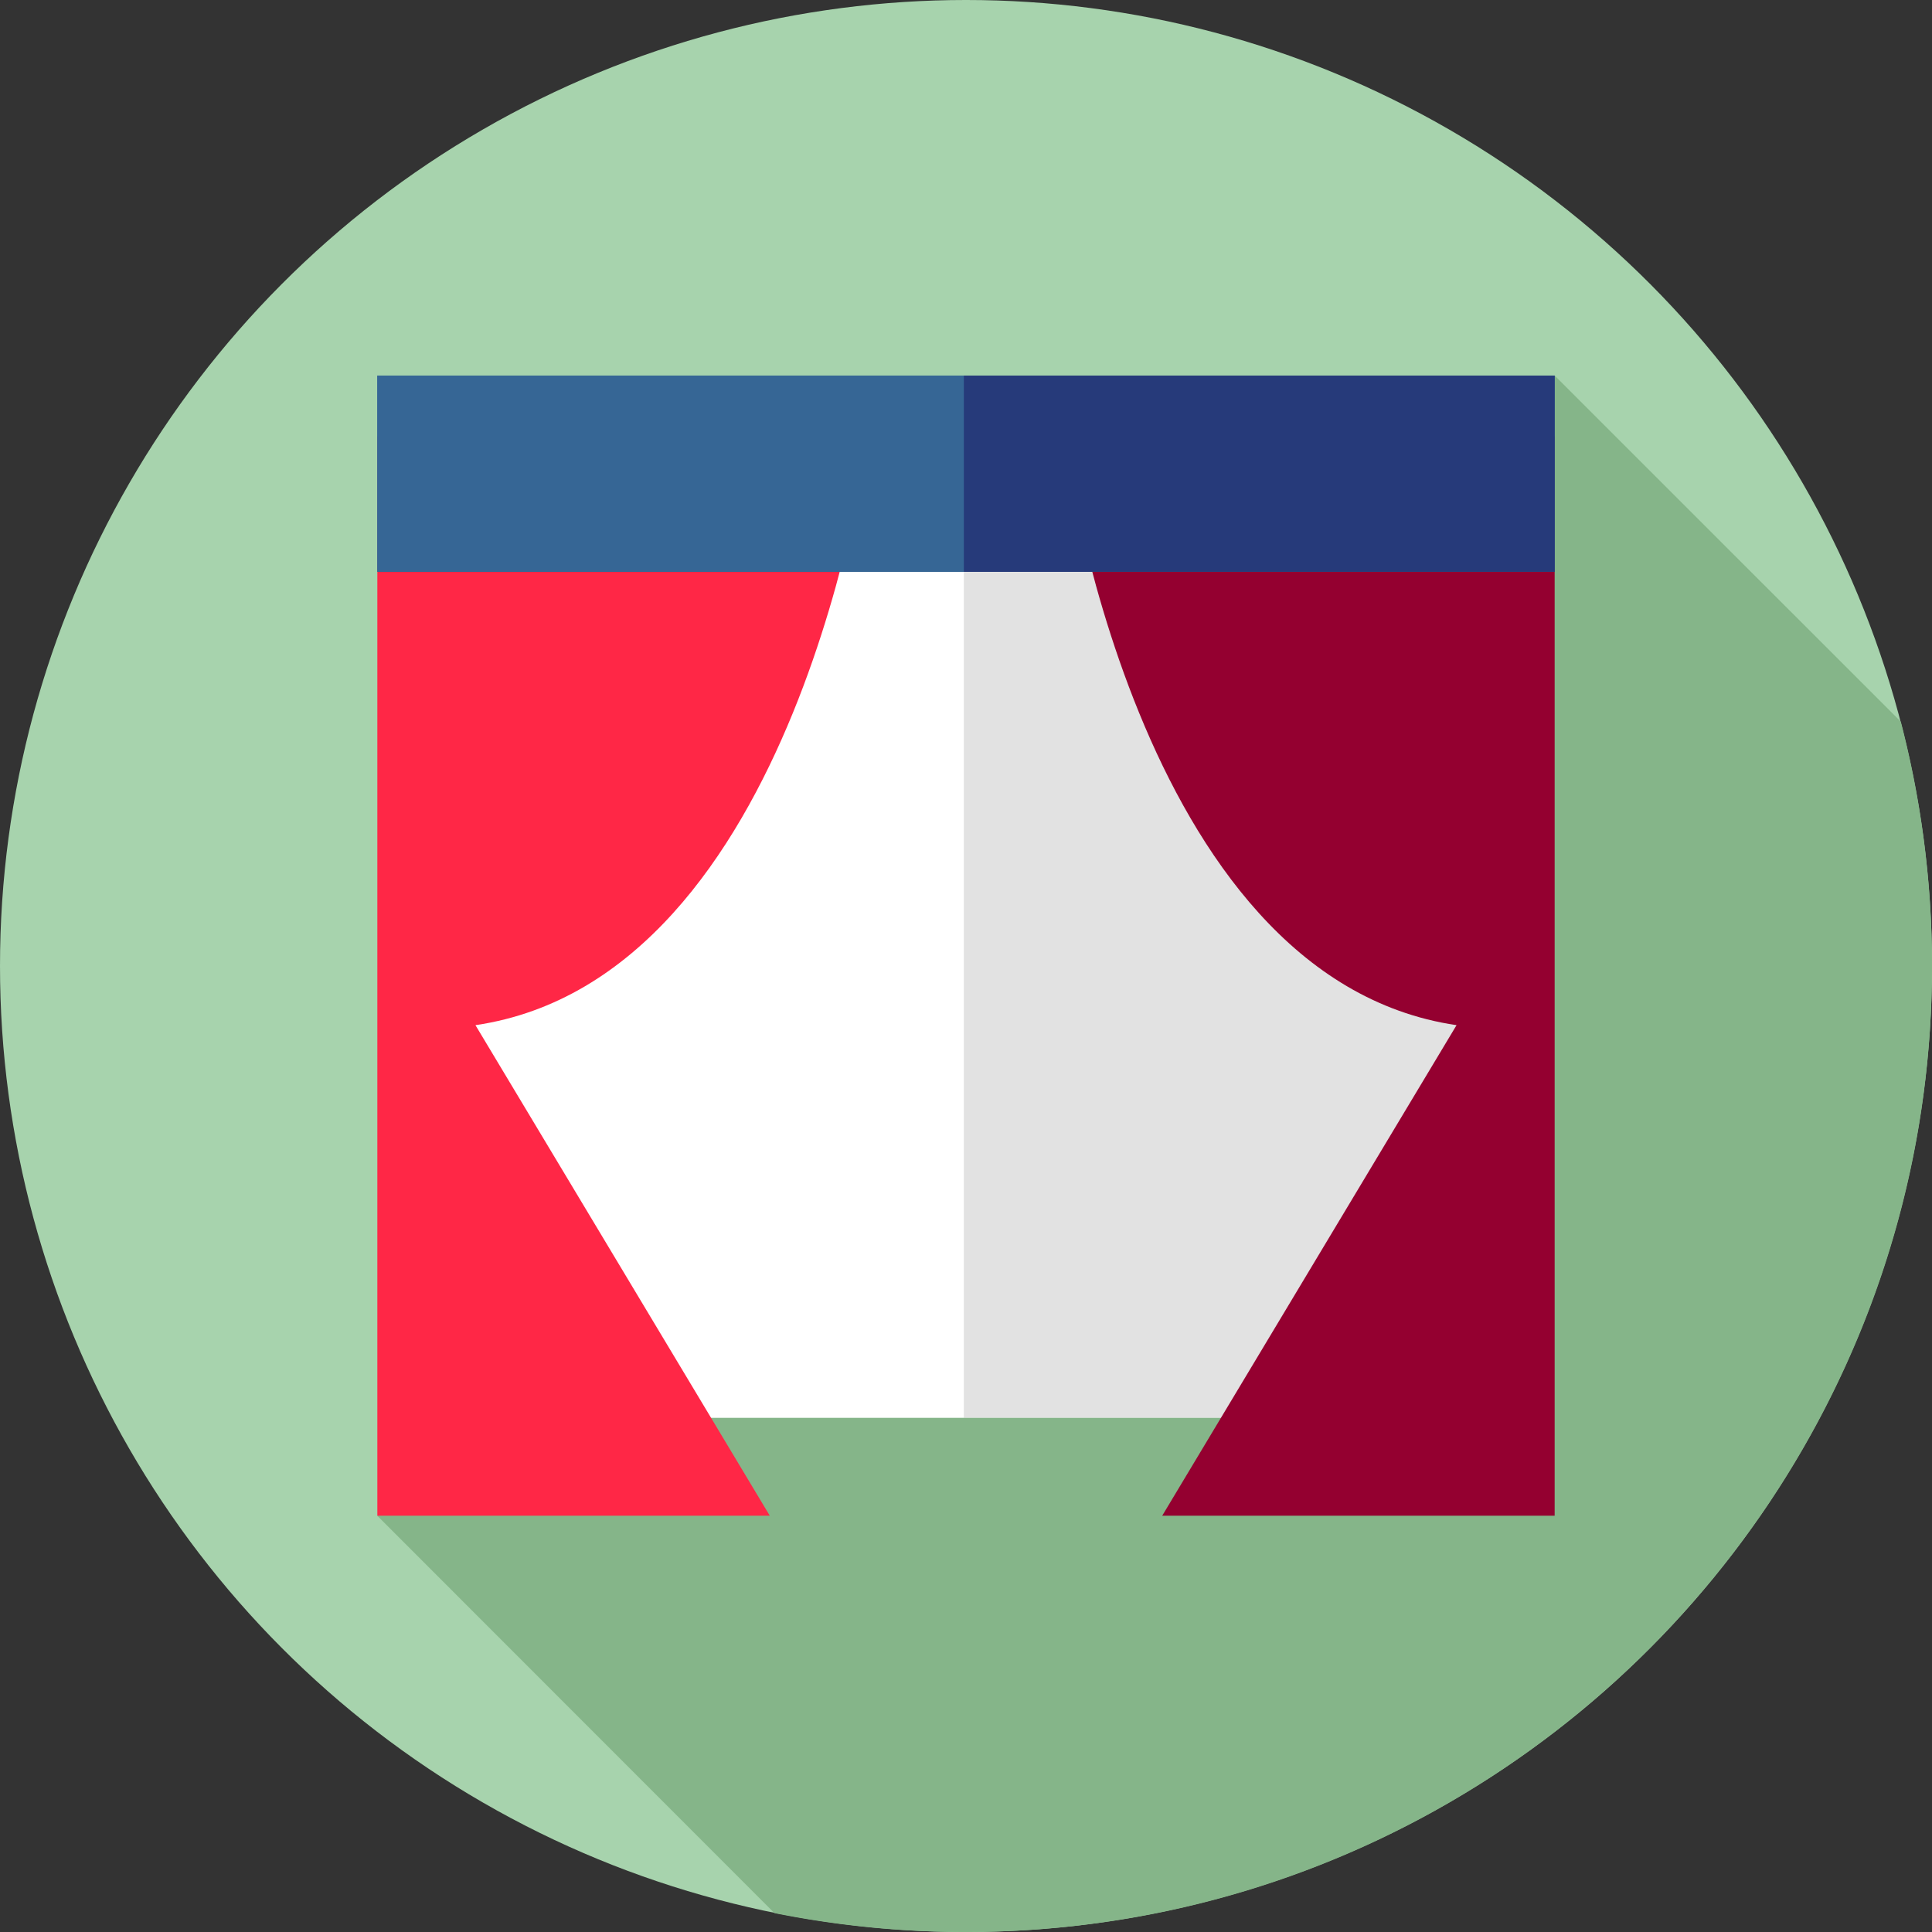 <svg id="Layer_1" data-name="Layer 1" xmlns="http://www.w3.org/2000/svg" viewBox="0 0 512 512">
  <rect x="0" y="0" width="512" height="512" fill="#333333" stroke="none"/>
  <defs>
    <style>
      .cls-1 {
        fill: #a7d3ad;
      }

      .cls-2 {
        fill: #85b589;
      }

      .cls-3 {
        fill: #fff;
      }

      .cls-4 {
        fill: #e2e2e2;
      }

      .cls-5 {
        fill: #ff2746;
      }

      .cls-6 {
        fill: #940030;
      }

      .cls-7 {
        fill: #366695;
      }

      .cls-8 {
        fill: #263a7a;
      }
    </style>
  </defs>
  <title>curtain</title>
  <circle class="cls-1" cx="256" cy="256" r="256"/>
  <path class="cls-2" d="M503.73,191.24,412,99.53,100,401.7,205.24,507A257.18,257.18,0,0,0,256,512c141.38,0,256-114.62,256-256A256.42,256.42,0,0,0,503.73,191.24Z"/>
  <g>
    <rect class="cls-3" x="125.98" y="115.67" width="260.02" height="260.02"/>
    <rect class="cls-3" x="125.98" y="115.67" width="129.43" height="260.02"/>
  </g>
  <rect class="cls-4" x="255.43" y="115.67" width="130.59" height="260.02"/>
  <path class="cls-5" d="M230,115.68s-18.38,143.41-104,156l78,130H100v-286Z"/>
  <path class="cls-6" d="M282,115.68s18.39,143.41,104,156l-78,130H412v-286Z"/>
  <g>
    <rect class="cls-7" x="99.99" y="99.53" width="312.03" height="52.01"/>
    <rect class="cls-7" x="99.99" y="99.53" width="155.45" height="52.01"/>
  </g>
  <rect class="cls-8" x="255.43" y="99.53" width="156.58" height="52.01"/>
</svg>
